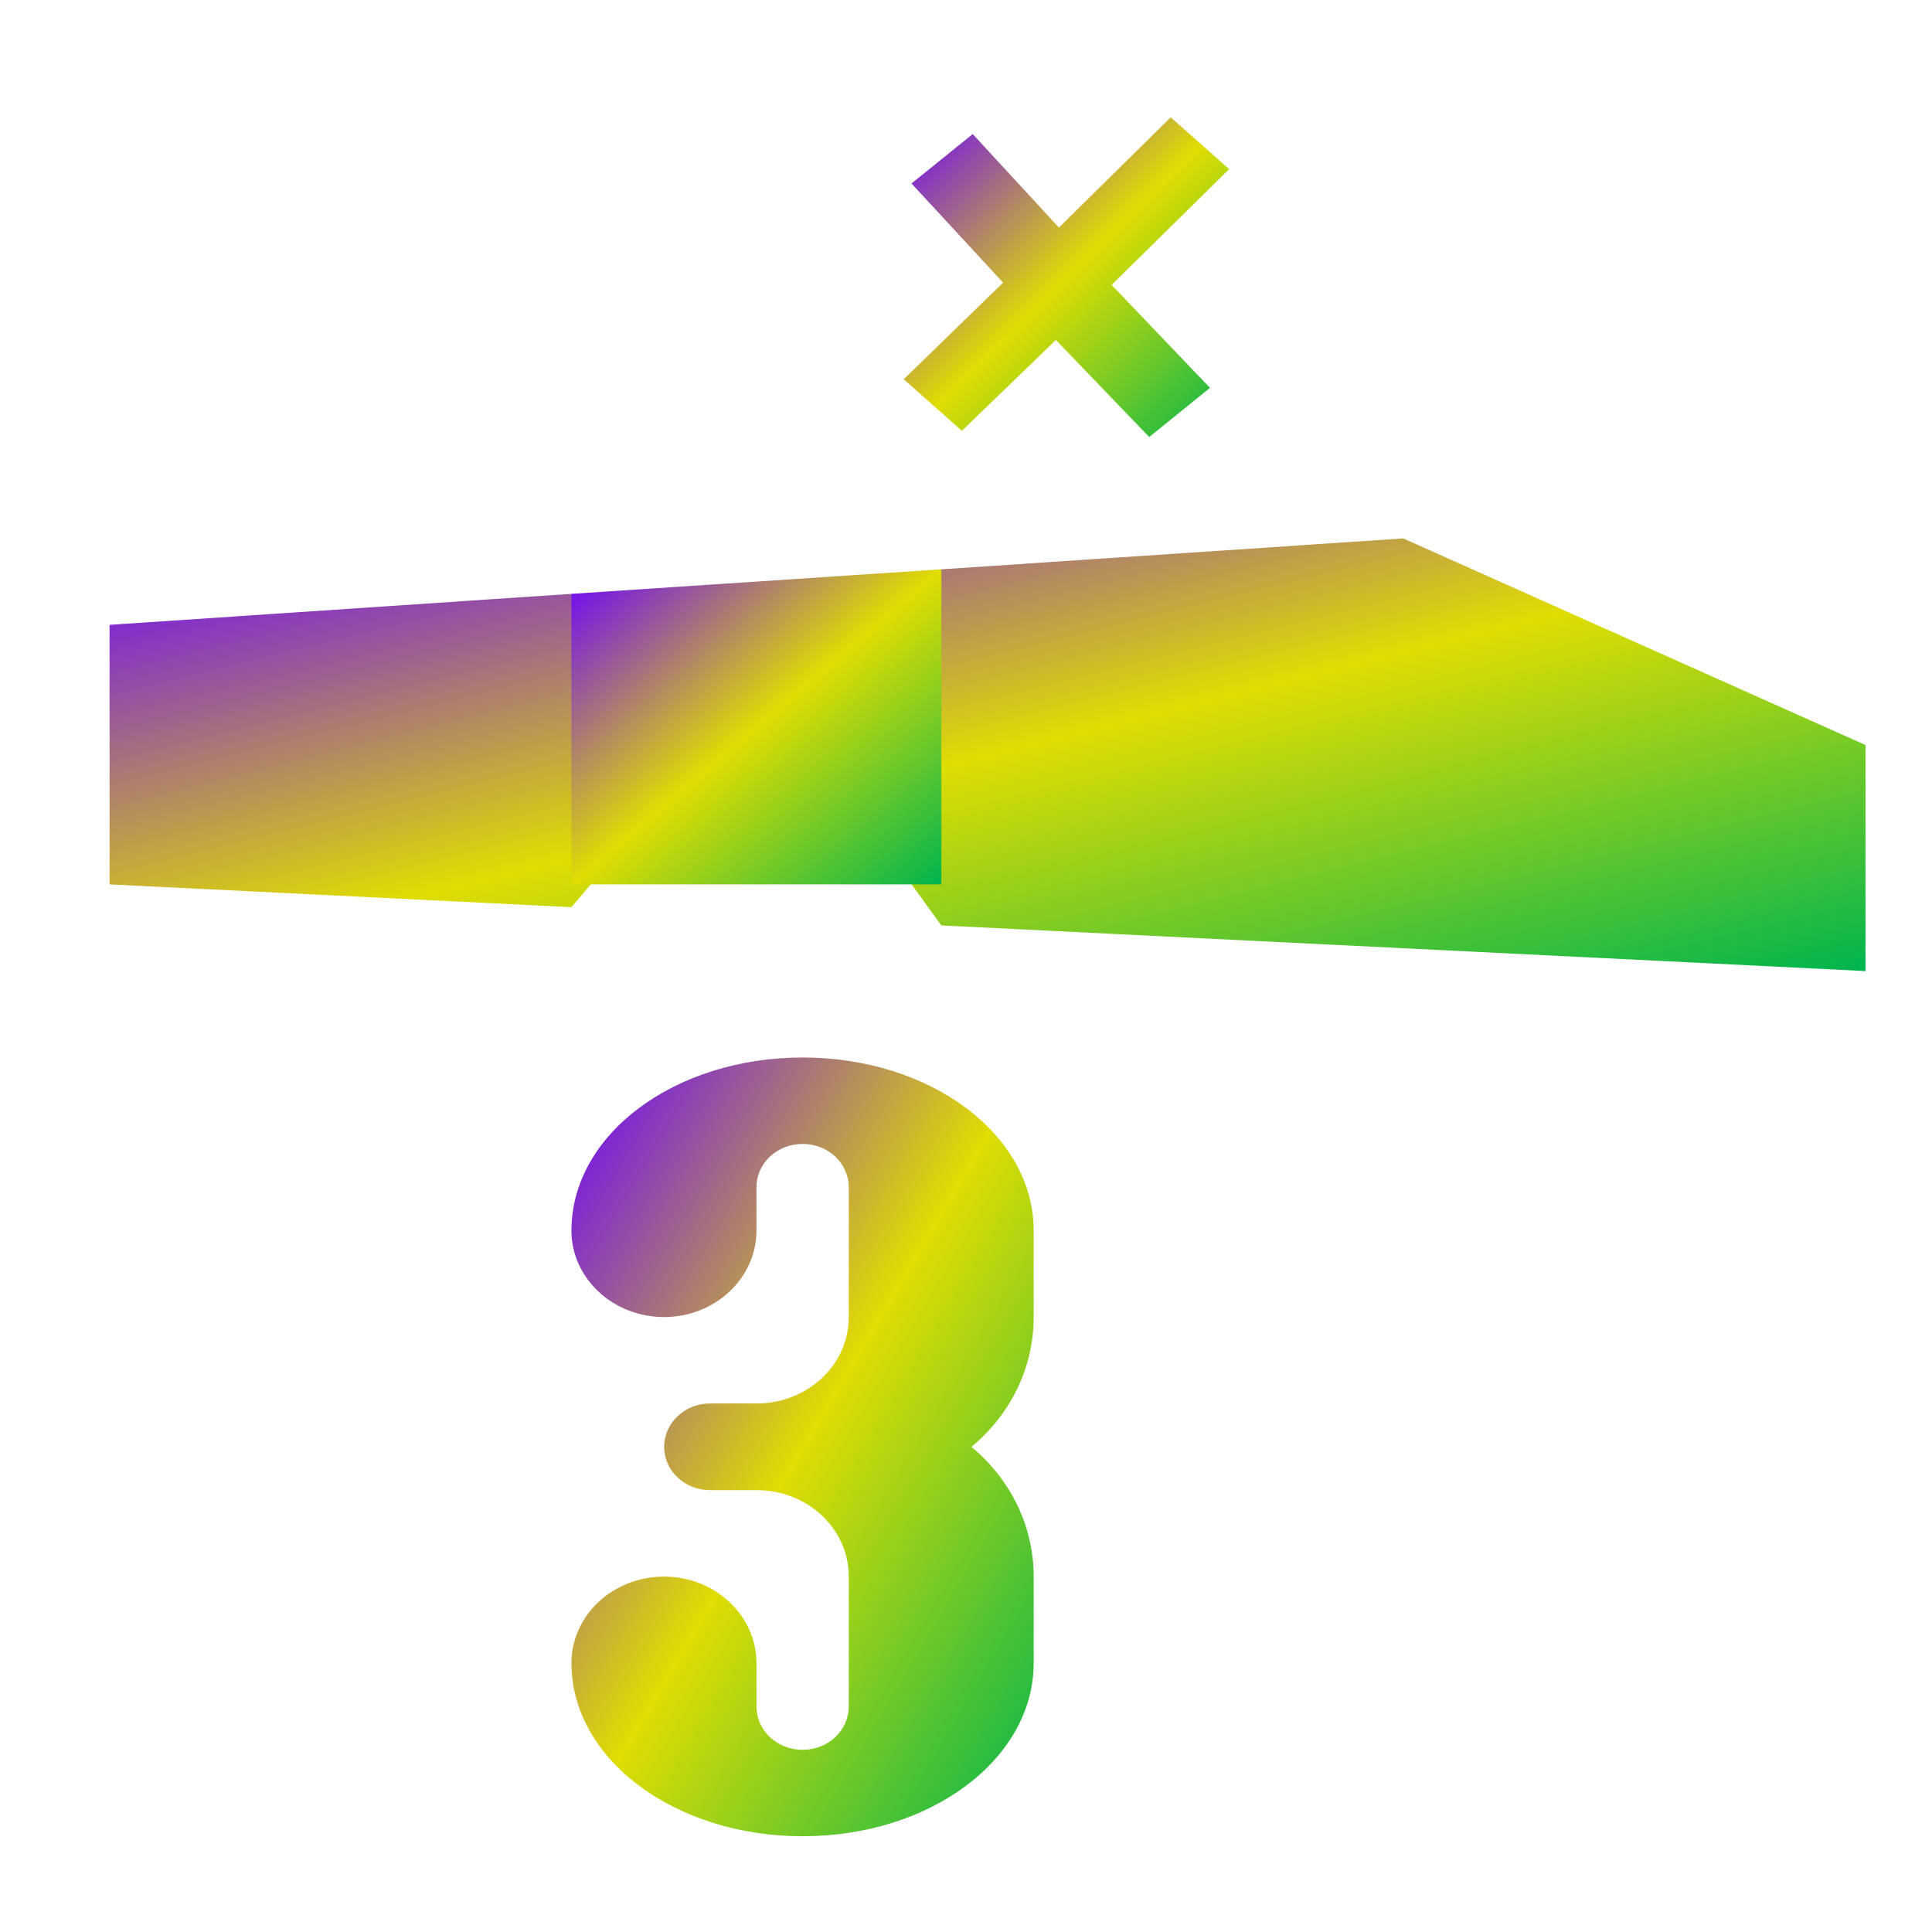 <svg xmlns="http://www.w3.org/2000/svg" xmlns:xlink="http://www.w3.org/1999/xlink" width="64" height="64" viewBox="0 0 64 64" version="1.1"><defs><linearGradient id="linear0" x1="0%" x2="100%" y1="0%" y2="100%"><stop offset="0%" style="stop-color:#6a00ff; stop-opacity:1"/><stop offset="50%" style="stop-color:#e0dd02; stop-opacity:1"/><stop offset="100%" style="stop-color:#00b54e; stop-opacity:1"/></linearGradient></defs><g id="surface1"><path style=" stroke:none;fill-rule:nonzero;fill:url(#linear0);" d="M 23.523 22.277 L 26.59 21.992 C 27.434 21.914 28.117 22.629 28.117 23.426 C 28.117 24.215 27.434 24.777 26.59 24.855 L 23.523 25.141 C 22.68 25.223 22 24.5 22 23.711 C 22 22.914 22.68 22.352 23.523 22.277 Z M 23.523 22.277 "/><path style=" stroke:none;fill-rule:nonzero;fill:url(#linear0);" d="M 46.484 17.836 L 31.184 18.859 L 28.117 26.434 L 31.184 30.656 L 61.797 32.168 L 61.797 24.68 Z M 18.93 19.672 L 3.629 20.699 L 3.629 29.297 L 18.93 30.051 L 22 26.434 Z M 18.93 19.672 "/><path style=" stroke:none;fill-rule:nonzero;fill:url(#linear0);" d="M 38.781 3.887 L 35.078 7.539 L 32.223 4.441 L 30.195 6.078 L 33.23 9.363 L 29.938 12.562 L 31.863 14.273 L 34.977 11.262 L 38.07 14.477 L 40.082 12.848 L 36.824 9.438 L 40.719 5.602 Z M 38.781 3.887 "/><path style=" stroke:none;fill-rule:nonzero;fill:url(#linear0);" d="M 31.184 18.859 L 18.93 19.672 L 18.93 29.297 L 31.184 29.297 Z M 31.184 18.859 "/><path style=" stroke:none;fill-rule:nonzero;fill:url(#linear0);" d="M 26.59 35.031 C 22.348 35.031 18.93 37.582 18.93 40.766 C 18.93 42.344 20.305 43.629 22 43.629 C 23.684 43.629 25.059 42.344 25.059 40.766 L 25.059 39.332 C 25.059 38.531 25.738 37.895 26.59 37.895 C 27.434 37.895 28.117 38.531 28.117 39.332 L 28.117 43.629 C 28.117 45.215 26.754 46.492 25.059 46.492 L 23.523 46.492 C 22.68 46.492 22 47.141 22 47.93 C 22 48.719 22.68 49.363 23.523 49.363 L 25.059 49.363 C 26.754 49.363 28.117 50.641 28.117 52.227 L 28.117 56.527 C 28.117 57.324 27.434 57.965 26.59 57.965 C 25.738 57.965 25.059 57.324 25.059 56.527 L 25.059 55.09 C 25.059 53.512 23.684 52.227 22 52.227 C 20.305 52.227 18.93 53.512 18.93 55.09 C 18.93 58.273 22.348 60.828 26.59 60.828 C 30.824 60.828 34.242 58.273 34.242 55.09 L 34.242 52.227 C 34.242 50.516 33.445 48.977 32.18 47.93 C 33.445 46.879 34.242 45.344 34.242 43.629 L 34.242 40.766 C 34.242 37.582 30.824 35.031 26.59 35.031 Z M 26.59 35.031 "/></g></svg>
